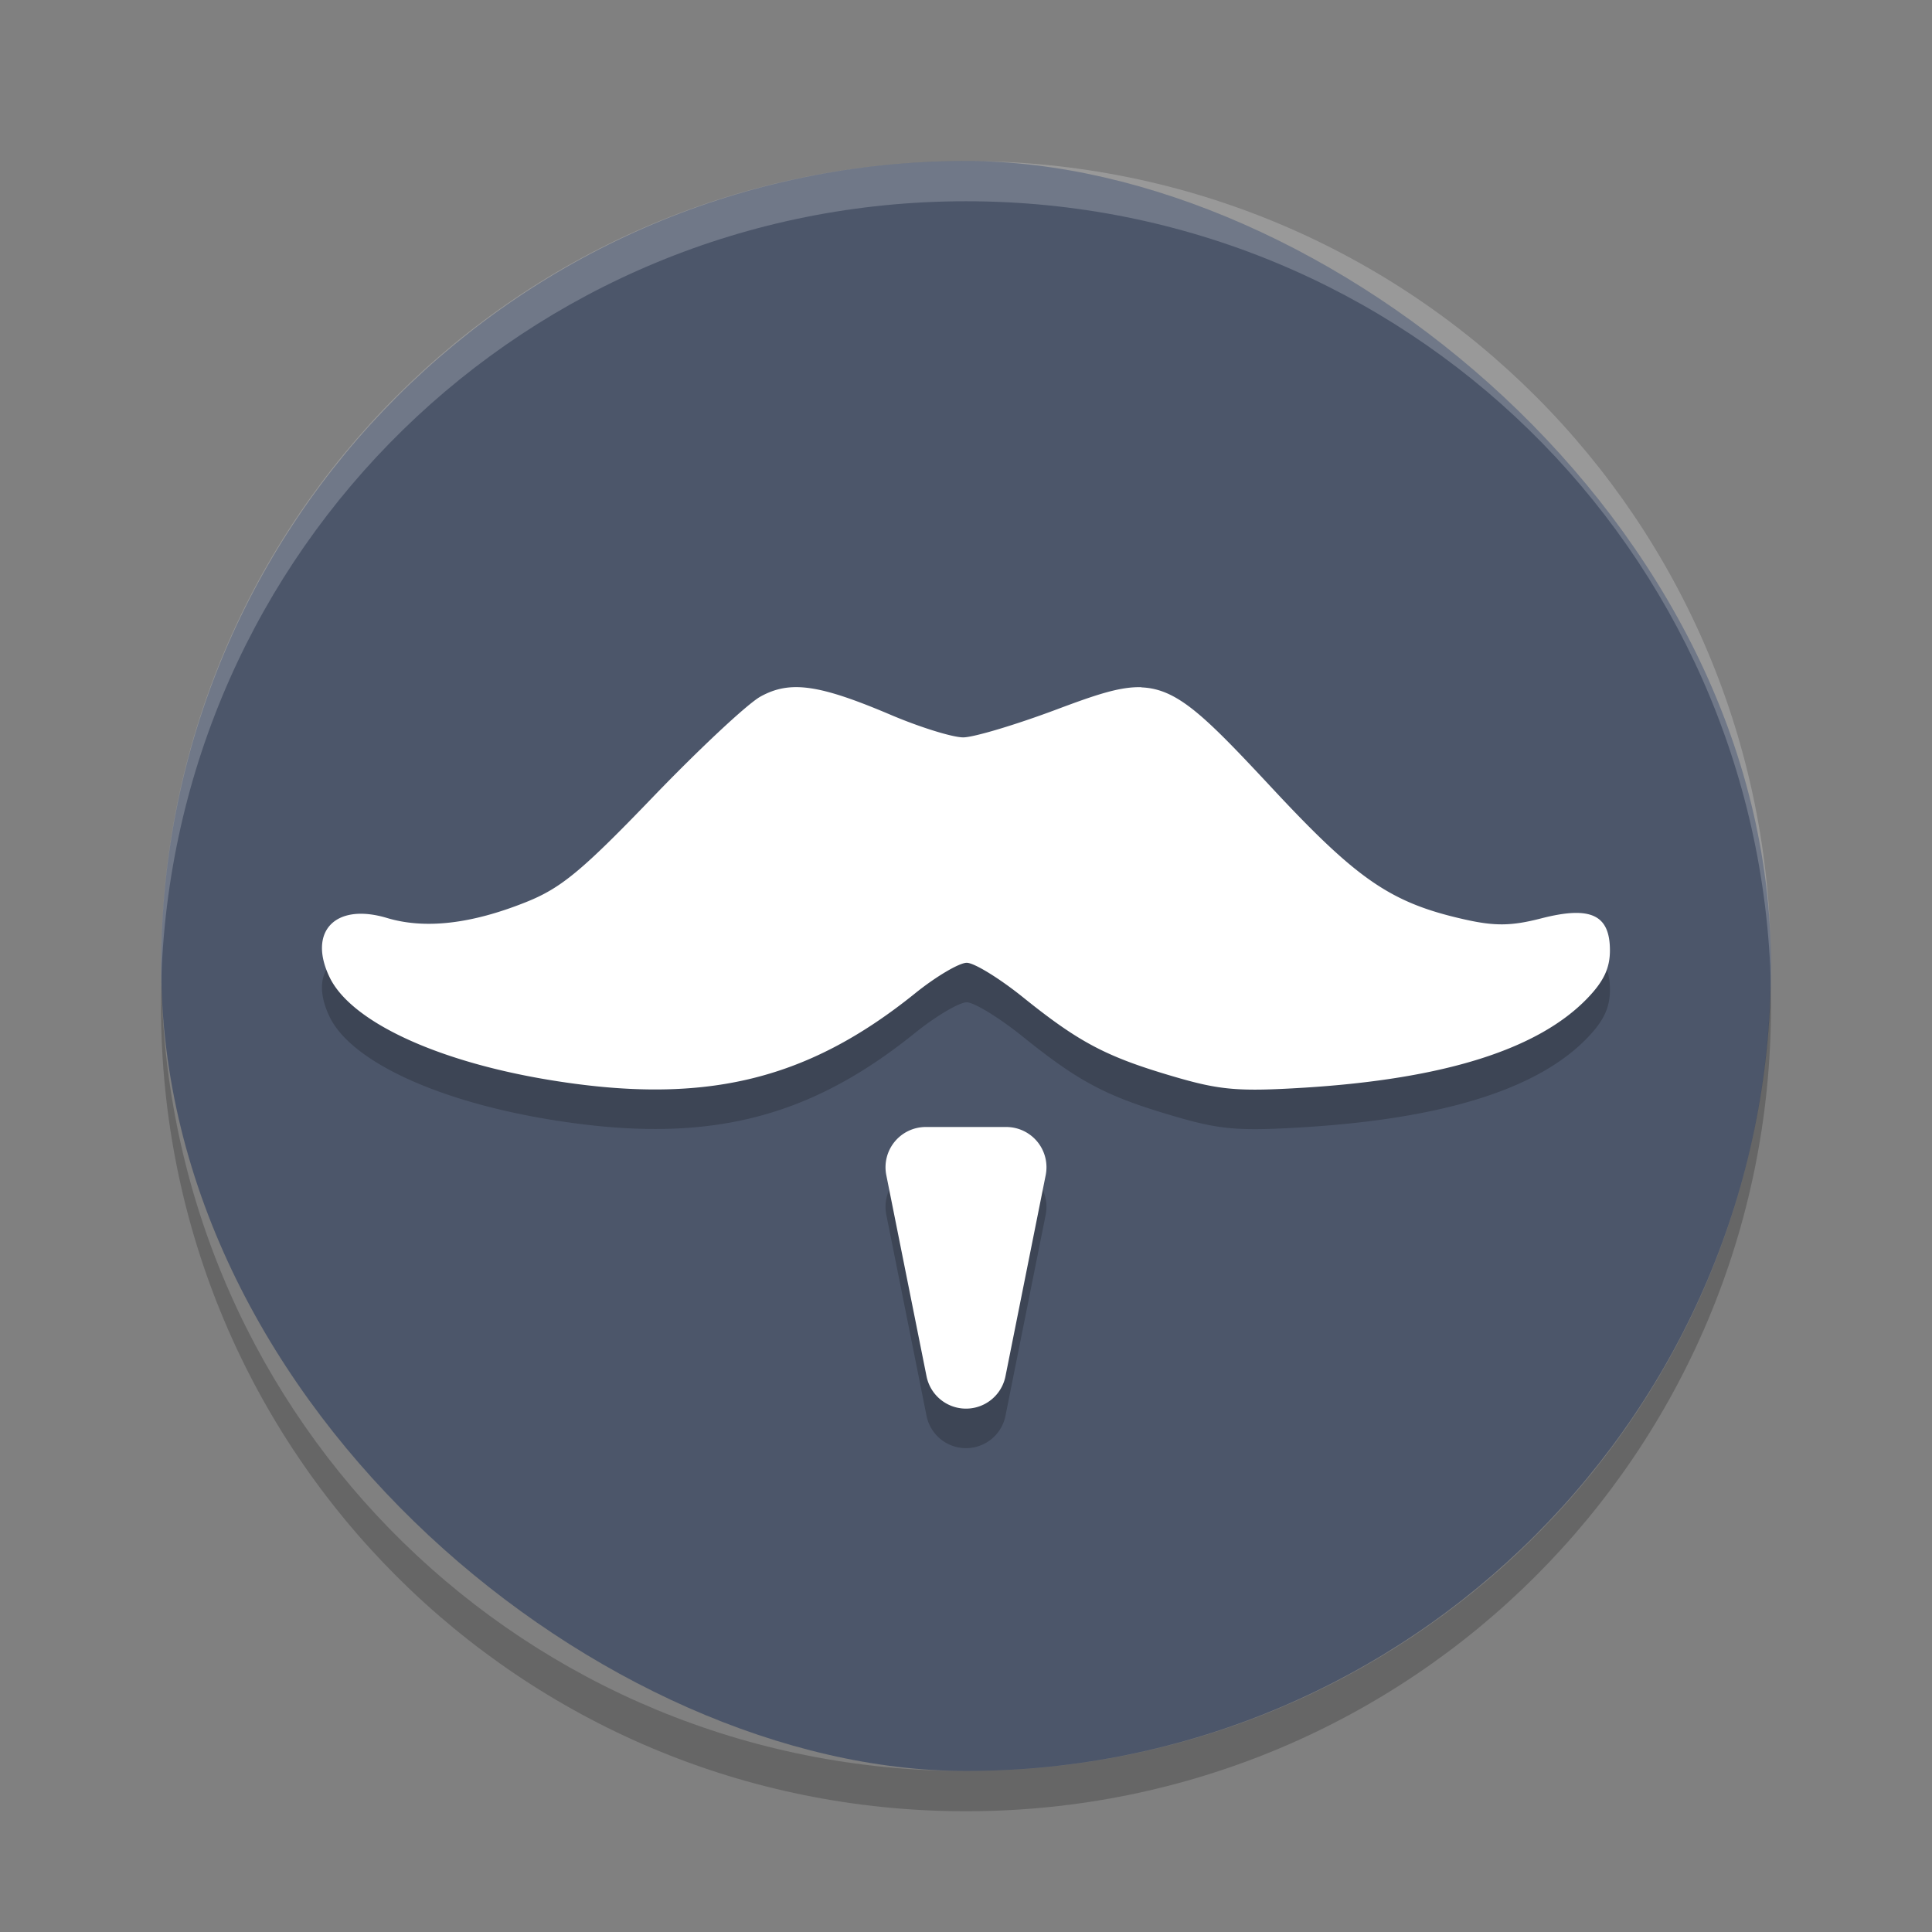 <?xml version="1.0" encoding="UTF-8" standalone="no"?>
<svg
   xmlns:dc="http://purl.org/dc/elements/1.1/"
   xmlns:cc="http://creativecommons.org/ns#"
   xmlns:rdf="http://www.w3.org/1999/02/22-rdf-syntax-ns#"
   xmlns:svg="http://www.w3.org/2000/svg"
   xmlns="http://www.w3.org/2000/svg"
   xmlns:sodipodi="http://sodipodi.sourceforge.net/DTD/sodipodi-0.dtd"
   xmlns:inkscape="http://www.inkscape.org/namespaces/inkscape"
   width="48"
   height="48"
   version="1.1"
   id="svg14"
   sodipodi:docname="appimagekit-ferdi.svg"
   inkscape:version="0.92.5 (2060ec1f9f, 2020-04-08)">
  <rect width="100%" height="100%" fill="#808080" stroke="none"/>
  <defs
     id="defs18" />
  <sodipodi:namedview
     pagecolor="#ffffff"
     bordercolor="#666666"
     borderopacity="1"
     objecttolerance="10"
     gridtolerance="10"
     guidetolerance="10"
     inkscape:pageopacity="0"
     inkscape:pageshadow="2"
     inkscape:window-width="640"
     inkscape:window-height="480"
     id="namedview16"
     showgrid="false"
     inkscape:zoom="4.9166667"
     inkscape:cx="24"
     inkscape:cy="24"
     inkscape:current-layer="g12" />
  <g
     transform="matrix(2,0,0,2,2,2)"
     id="g12">
    <rect
       transform="matrix(0,-1,-1,0,0,0)"
       x="-21"
       y="-21"
       width="20"
       height="19.998"
       rx="10"
       ry="9.999"
       style="fill:#4c566a;fill-opacity:1"
       id="rect2" />
    <path
       d="m11 1c-5.54 0-9.999 4.46-9.999 10 0 0.084-2e-3 0.167 0 0.25 0.132-5.423 4.543-9.75 9.999-9.75s9.867 4.327 9.999 9.75c2e-3 -0.083 0-0.166 0-0.25 0-5.54-4.459-10-9.999-10z"
       style="fill:#ffffff;opacity:.2"
       id="path4" />
    <path
       d="m1.006 11.25c-2e-3 0.084-0.006 0.166-0.006 0.25 0 5.54 4.46 10 10 10s10-4.46 10-10c0-0.084-4e-3 -0.167-6e-3 -0.25-0.132 5.423-4.538 9.75-9.994 9.75s-9.862-4.327-9.994-9.75z"
       style="opacity:.2"
       id="path6" />
    <path
       d="m13.182 8.028c-0.271-0.01-0.581 0.098-1.059 0.277-0.507 0.19-1.028 0.346-1.158 0.346-0.131-9.99e-5 -0.532-0.124-0.893-0.277-0.898-0.382-1.258-0.433-1.625-0.23-0.163 0.09-0.767 0.656-1.344 1.256-0.877 0.912-1.135 1.124-1.568 1.297-0.682 0.273-1.257 0.339-1.729 0.197-0.641-0.192-0.986 0.168-0.711 0.738 0.263 0.544 1.312 1.037 2.703 1.27 1.931 0.323 3.211 0.023 4.568-1.07 0.26-0.21 0.55-0.381 0.643-0.381s0.408 0.194 0.701 0.43c0.696 0.56 1.035 0.738 1.859 0.98 0.587 0.173 0.813 0.192 1.639 0.141 1.735-0.109 2.897-0.475 3.508-1.107 0.206-0.213 0.283-0.377 0.283-0.598 0-0.444-0.24-0.555-0.852-0.398-0.371 0.096-0.577 0.098-0.951 0.014-0.915-0.205-1.329-0.488-2.395-1.633-0.829-0.889-1.171-1.233-1.621-1.25zm-2.682 5.463a0.5 0.5 0 0 0-0.49 0.598l0.5 2.5a0.5 0.5 0 0 0 0.98 0l0.5-2.5a0.5 0.5 0 0 0-0.49-0.598z"
       style="opacity:.2"
       id="path8" />
    <path
       d="m13.182 7.537c-0.271-0.01-0.581 0.098-1.059 0.277-0.507 0.19-1.028 0.346-1.158 0.346-0.131-9.99e-5 -0.532-0.124-0.893-0.277-0.898-0.382-1.258-0.433-1.625-0.23-0.163 0.09-0.767 0.656-1.344 1.256-0.877 0.912-1.135 1.124-1.568 1.297-0.682 0.273-1.257 0.339-1.729 0.197-0.641-0.192-0.986 0.168-0.711 0.738 0.263 0.544 1.312 1.037 2.703 1.27 1.931 0.323 3.211 0.023 4.568-1.07 0.26-0.21 0.55-0.381 0.643-0.381s0.408 0.194 0.701 0.43c0.696 0.56 1.035 0.738 1.859 0.98 0.587 0.173 0.813 0.192 1.639 0.141 1.735-0.109 2.897-0.475 3.508-1.107 0.206-0.213 0.283-0.377 0.283-0.598 0-0.444-0.24-0.555-0.852-0.398-0.371 0.096-0.577 0.098-0.951 0.014-0.915-0.205-1.329-0.488-2.395-1.633-0.829-0.889-1.171-1.233-1.621-1.25zm-2.682 5.463a0.5 0.5 0 0 0-0.49 0.598l0.5 2.5a0.5 0.5 0 0 0 0.98 0l0.5-2.5a0.5 0.5 0 0 0-0.49-0.598z"
       style="fill:#ffffff"
       id="path10" />
  </g>
</svg>
